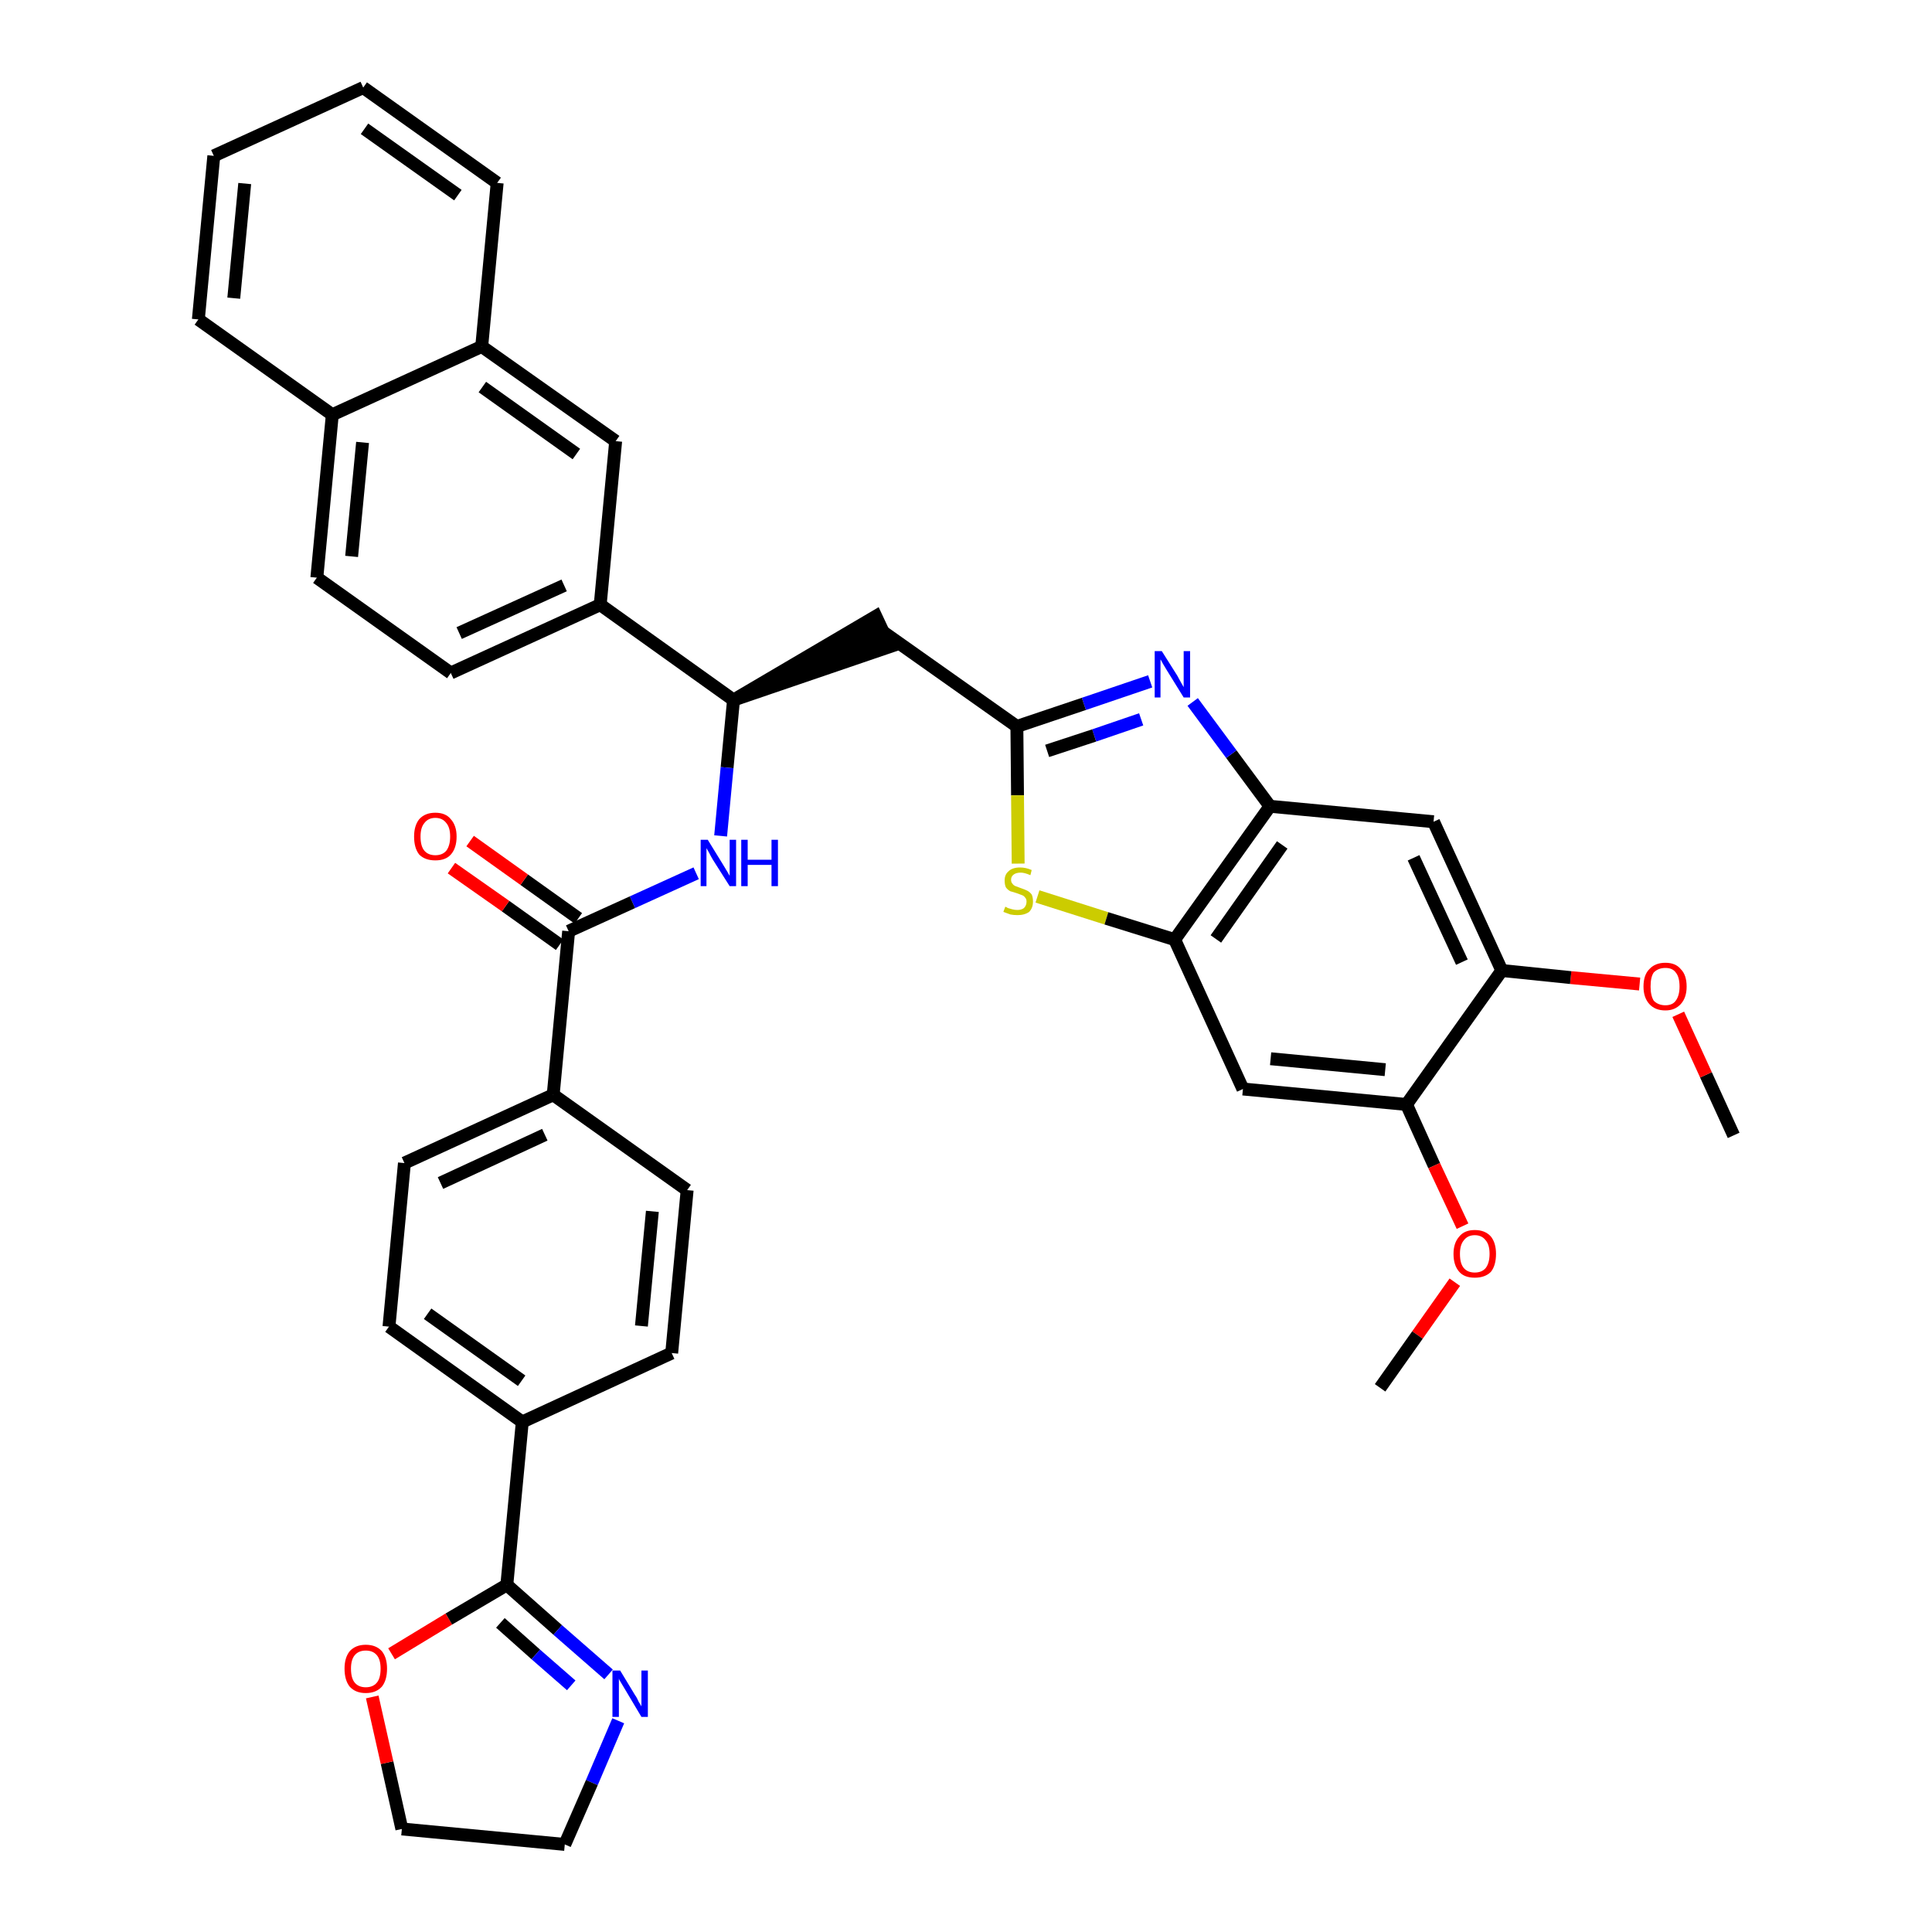 <?xml version='1.0' encoding='iso-8859-1'?>
<svg version='1.1' baseProfile='full'
              xmlns='http://www.w3.org/2000/svg'
                      xmlns:rdkit='http://www.rdkit.org/xml'
                      xmlns:xlink='http://www.w3.org/1999/xlink'
                  xml:space='preserve'
width='300px' height='300px' viewBox='0 0 300 300'>
<!-- END OF HEADER -->
<path class='bond-0 atom-0 atom-1' d='M 269.2,176.3 L 264.9,166.9' style='fill:none;fill-rule:evenodd;stroke:#000000;stroke-width:2.0px;stroke-linecap:butt;stroke-linejoin:miter;stroke-opacity:1' />
<path class='bond-0 atom-0 atom-1' d='M 264.9,166.9 L 260.6,157.5' style='fill:none;fill-rule:evenodd;stroke:#FF0000;stroke-width:2.0px;stroke-linecap:butt;stroke-linejoin:miter;stroke-opacity:1' />
<path class='bond-1 atom-1 atom-2' d='M 254.6,152.8 L 243.9,151.8' style='fill:none;fill-rule:evenodd;stroke:#FF0000;stroke-width:2.0px;stroke-linecap:butt;stroke-linejoin:miter;stroke-opacity:1' />
<path class='bond-1 atom-1 atom-2' d='M 243.9,151.8 L 233.2,150.7' style='fill:none;fill-rule:evenodd;stroke:#000000;stroke-width:2.0px;stroke-linecap:butt;stroke-linejoin:miter;stroke-opacity:1' />
<path class='bond-2 atom-2 atom-3' d='M 233.2,150.7 L 222.6,127.6' style='fill:none;fill-rule:evenodd;stroke:#000000;stroke-width:2.0px;stroke-linecap:butt;stroke-linejoin:miter;stroke-opacity:1' />
<path class='bond-2 atom-2 atom-3' d='M 227.0,149.4 L 219.5,133.2' style='fill:none;fill-rule:evenodd;stroke:#000000;stroke-width:2.0px;stroke-linecap:butt;stroke-linejoin:miter;stroke-opacity:1' />
<path class='bond-38 atom-36 atom-2' d='M 218.4,171.5 L 233.2,150.7' style='fill:none;fill-rule:evenodd;stroke:#000000;stroke-width:2.0px;stroke-linecap:butt;stroke-linejoin:miter;stroke-opacity:1' />
<path class='bond-3 atom-3 atom-4' d='M 222.6,127.6 L 197.2,125.2' style='fill:none;fill-rule:evenodd;stroke:#000000;stroke-width:2.0px;stroke-linecap:butt;stroke-linejoin:miter;stroke-opacity:1' />
<path class='bond-4 atom-4 atom-5' d='M 197.2,125.2 L 191.2,117.1' style='fill:none;fill-rule:evenodd;stroke:#000000;stroke-width:2.0px;stroke-linecap:butt;stroke-linejoin:miter;stroke-opacity:1' />
<path class='bond-4 atom-4 atom-5' d='M 191.2,117.1 L 185.2,109.0' style='fill:none;fill-rule:evenodd;stroke:#0000FF;stroke-width:2.0px;stroke-linecap:butt;stroke-linejoin:miter;stroke-opacity:1' />
<path class='bond-39 atom-34 atom-4' d='M 182.4,145.9 L 197.2,125.2' style='fill:none;fill-rule:evenodd;stroke:#000000;stroke-width:2.0px;stroke-linecap:butt;stroke-linejoin:miter;stroke-opacity:1' />
<path class='bond-39 atom-34 atom-4' d='M 188.8,145.8 L 199.1,131.2' style='fill:none;fill-rule:evenodd;stroke:#000000;stroke-width:2.0px;stroke-linecap:butt;stroke-linejoin:miter;stroke-opacity:1' />
<path class='bond-5 atom-5 atom-6' d='M 178.6,105.8 L 168.3,109.3' style='fill:none;fill-rule:evenodd;stroke:#0000FF;stroke-width:2.0px;stroke-linecap:butt;stroke-linejoin:miter;stroke-opacity:1' />
<path class='bond-5 atom-5 atom-6' d='M 168.3,109.3 L 157.9,112.8' style='fill:none;fill-rule:evenodd;stroke:#000000;stroke-width:2.0px;stroke-linecap:butt;stroke-linejoin:miter;stroke-opacity:1' />
<path class='bond-5 atom-5 atom-6' d='M 177.2,111.7 L 169.9,114.2' style='fill:none;fill-rule:evenodd;stroke:#0000FF;stroke-width:2.0px;stroke-linecap:butt;stroke-linejoin:miter;stroke-opacity:1' />
<path class='bond-5 atom-5 atom-6' d='M 169.9,114.2 L 162.6,116.6' style='fill:none;fill-rule:evenodd;stroke:#000000;stroke-width:2.0px;stroke-linecap:butt;stroke-linejoin:miter;stroke-opacity:1' />
<path class='bond-6 atom-6 atom-7' d='M 157.9,112.8 L 137.1,98.1' style='fill:none;fill-rule:evenodd;stroke:#000000;stroke-width:2.0px;stroke-linecap:butt;stroke-linejoin:miter;stroke-opacity:1' />
<path class='bond-32 atom-6 atom-33' d='M 157.9,112.8 L 158.0,123.5' style='fill:none;fill-rule:evenodd;stroke:#000000;stroke-width:2.0px;stroke-linecap:butt;stroke-linejoin:miter;stroke-opacity:1' />
<path class='bond-32 atom-6 atom-33' d='M 158.0,123.5 L 158.1,134.1' style='fill:none;fill-rule:evenodd;stroke:#CCCC00;stroke-width:2.0px;stroke-linecap:butt;stroke-linejoin:miter;stroke-opacity:1' />
<path class='bond-7 atom-8 atom-7' d='M 113.9,108.7 L 138.2,100.4 L 136.0,95.7 Z' style='fill:#000000;fill-rule:evenodd;fill-opacity:1;stroke:#000000;stroke-width:2.0px;stroke-linecap:butt;stroke-linejoin:miter;stroke-opacity:1;' />
<path class='bond-8 atom-8 atom-9' d='M 113.9,108.7 L 112.9,119.2' style='fill:none;fill-rule:evenodd;stroke:#000000;stroke-width:2.0px;stroke-linecap:butt;stroke-linejoin:miter;stroke-opacity:1' />
<path class='bond-8 atom-8 atom-9' d='M 112.9,119.2 L 111.9,129.8' style='fill:none;fill-rule:evenodd;stroke:#0000FF;stroke-width:2.0px;stroke-linecap:butt;stroke-linejoin:miter;stroke-opacity:1' />
<path class='bond-22 atom-8 atom-23' d='M 113.9,108.7 L 93.2,93.9' style='fill:none;fill-rule:evenodd;stroke:#000000;stroke-width:2.0px;stroke-linecap:butt;stroke-linejoin:miter;stroke-opacity:1' />
<path class='bond-9 atom-9 atom-10' d='M 108.1,135.6 L 98.2,140.1' style='fill:none;fill-rule:evenodd;stroke:#0000FF;stroke-width:2.0px;stroke-linecap:butt;stroke-linejoin:miter;stroke-opacity:1' />
<path class='bond-9 atom-9 atom-10' d='M 98.2,140.1 L 88.3,144.6' style='fill:none;fill-rule:evenodd;stroke:#000000;stroke-width:2.0px;stroke-linecap:butt;stroke-linejoin:miter;stroke-opacity:1' />
<path class='bond-10 atom-10 atom-11' d='M 89.8,142.6 L 81.4,136.6' style='fill:none;fill-rule:evenodd;stroke:#000000;stroke-width:2.0px;stroke-linecap:butt;stroke-linejoin:miter;stroke-opacity:1' />
<path class='bond-10 atom-10 atom-11' d='M 81.4,136.6 L 73.0,130.6' style='fill:none;fill-rule:evenodd;stroke:#FF0000;stroke-width:2.0px;stroke-linecap:butt;stroke-linejoin:miter;stroke-opacity:1' />
<path class='bond-10 atom-10 atom-11' d='M 86.9,146.7 L 78.5,140.7' style='fill:none;fill-rule:evenodd;stroke:#000000;stroke-width:2.0px;stroke-linecap:butt;stroke-linejoin:miter;stroke-opacity:1' />
<path class='bond-10 atom-10 atom-11' d='M 78.5,140.7 L 70.1,134.8' style='fill:none;fill-rule:evenodd;stroke:#FF0000;stroke-width:2.0px;stroke-linecap:butt;stroke-linejoin:miter;stroke-opacity:1' />
<path class='bond-11 atom-10 atom-12' d='M 88.3,144.6 L 85.9,170.0' style='fill:none;fill-rule:evenodd;stroke:#000000;stroke-width:2.0px;stroke-linecap:butt;stroke-linejoin:miter;stroke-opacity:1' />
<path class='bond-12 atom-12 atom-13' d='M 85.9,170.0 L 62.8,180.6' style='fill:none;fill-rule:evenodd;stroke:#000000;stroke-width:2.0px;stroke-linecap:butt;stroke-linejoin:miter;stroke-opacity:1' />
<path class='bond-12 atom-12 atom-13' d='M 84.6,176.2 L 68.4,183.7' style='fill:none;fill-rule:evenodd;stroke:#000000;stroke-width:2.0px;stroke-linecap:butt;stroke-linejoin:miter;stroke-opacity:1' />
<path class='bond-40 atom-22 atom-12' d='M 106.7,184.8 L 85.9,170.0' style='fill:none;fill-rule:evenodd;stroke:#000000;stroke-width:2.0px;stroke-linecap:butt;stroke-linejoin:miter;stroke-opacity:1' />
<path class='bond-13 atom-13 atom-14' d='M 62.8,180.6 L 60.4,206.0' style='fill:none;fill-rule:evenodd;stroke:#000000;stroke-width:2.0px;stroke-linecap:butt;stroke-linejoin:miter;stroke-opacity:1' />
<path class='bond-14 atom-14 atom-15' d='M 60.4,206.0 L 81.1,220.8' style='fill:none;fill-rule:evenodd;stroke:#000000;stroke-width:2.0px;stroke-linecap:butt;stroke-linejoin:miter;stroke-opacity:1' />
<path class='bond-14 atom-14 atom-15' d='M 66.4,204.0 L 81.0,214.4' style='fill:none;fill-rule:evenodd;stroke:#000000;stroke-width:2.0px;stroke-linecap:butt;stroke-linejoin:miter;stroke-opacity:1' />
<path class='bond-15 atom-15 atom-16' d='M 81.1,220.8 L 78.7,246.1' style='fill:none;fill-rule:evenodd;stroke:#000000;stroke-width:2.0px;stroke-linecap:butt;stroke-linejoin:miter;stroke-opacity:1' />
<path class='bond-20 atom-15 atom-21' d='M 81.1,220.8 L 104.3,210.1' style='fill:none;fill-rule:evenodd;stroke:#000000;stroke-width:2.0px;stroke-linecap:butt;stroke-linejoin:miter;stroke-opacity:1' />
<path class='bond-16 atom-16 atom-17' d='M 78.7,246.1 L 86.6,253.1' style='fill:none;fill-rule:evenodd;stroke:#000000;stroke-width:2.0px;stroke-linecap:butt;stroke-linejoin:miter;stroke-opacity:1' />
<path class='bond-16 atom-16 atom-17' d='M 86.6,253.1 L 94.5,260.0' style='fill:none;fill-rule:evenodd;stroke:#0000FF;stroke-width:2.0px;stroke-linecap:butt;stroke-linejoin:miter;stroke-opacity:1' />
<path class='bond-16 atom-16 atom-17' d='M 77.7,252.0 L 83.2,256.9' style='fill:none;fill-rule:evenodd;stroke:#000000;stroke-width:2.0px;stroke-linecap:butt;stroke-linejoin:miter;stroke-opacity:1' />
<path class='bond-16 atom-16 atom-17' d='M 83.2,256.9 L 88.7,261.7' style='fill:none;fill-rule:evenodd;stroke:#0000FF;stroke-width:2.0px;stroke-linecap:butt;stroke-linejoin:miter;stroke-opacity:1' />
<path class='bond-42 atom-20 atom-16' d='M 60.8,256.8 L 69.7,251.4' style='fill:none;fill-rule:evenodd;stroke:#FF0000;stroke-width:2.0px;stroke-linecap:butt;stroke-linejoin:miter;stroke-opacity:1' />
<path class='bond-42 atom-20 atom-16' d='M 69.7,251.4 L 78.7,246.1' style='fill:none;fill-rule:evenodd;stroke:#000000;stroke-width:2.0px;stroke-linecap:butt;stroke-linejoin:miter;stroke-opacity:1' />
<path class='bond-17 atom-17 atom-18' d='M 96.0,267.2 L 91.9,276.8' style='fill:none;fill-rule:evenodd;stroke:#0000FF;stroke-width:2.0px;stroke-linecap:butt;stroke-linejoin:miter;stroke-opacity:1' />
<path class='bond-17 atom-17 atom-18' d='M 91.9,276.8 L 87.7,286.4' style='fill:none;fill-rule:evenodd;stroke:#000000;stroke-width:2.0px;stroke-linecap:butt;stroke-linejoin:miter;stroke-opacity:1' />
<path class='bond-18 atom-18 atom-19' d='M 87.7,286.4 L 62.4,284.0' style='fill:none;fill-rule:evenodd;stroke:#000000;stroke-width:2.0px;stroke-linecap:butt;stroke-linejoin:miter;stroke-opacity:1' />
<path class='bond-19 atom-19 atom-20' d='M 62.4,284.0 L 60.1,273.7' style='fill:none;fill-rule:evenodd;stroke:#000000;stroke-width:2.0px;stroke-linecap:butt;stroke-linejoin:miter;stroke-opacity:1' />
<path class='bond-19 atom-19 atom-20' d='M 60.1,273.7 L 57.8,263.5' style='fill:none;fill-rule:evenodd;stroke:#FF0000;stroke-width:2.0px;stroke-linecap:butt;stroke-linejoin:miter;stroke-opacity:1' />
<path class='bond-21 atom-21 atom-22' d='M 104.3,210.1 L 106.7,184.8' style='fill:none;fill-rule:evenodd;stroke:#000000;stroke-width:2.0px;stroke-linecap:butt;stroke-linejoin:miter;stroke-opacity:1' />
<path class='bond-21 atom-21 atom-22' d='M 99.6,205.9 L 101.3,188.1' style='fill:none;fill-rule:evenodd;stroke:#000000;stroke-width:2.0px;stroke-linecap:butt;stroke-linejoin:miter;stroke-opacity:1' />
<path class='bond-23 atom-23 atom-24' d='M 93.2,93.9 L 70.0,104.5' style='fill:none;fill-rule:evenodd;stroke:#000000;stroke-width:2.0px;stroke-linecap:butt;stroke-linejoin:miter;stroke-opacity:1' />
<path class='bond-23 atom-23 atom-24' d='M 87.6,90.9 L 71.3,98.3' style='fill:none;fill-rule:evenodd;stroke:#000000;stroke-width:2.0px;stroke-linecap:butt;stroke-linejoin:miter;stroke-opacity:1' />
<path class='bond-41 atom-32 atom-23' d='M 95.6,68.5 L 93.2,93.9' style='fill:none;fill-rule:evenodd;stroke:#000000;stroke-width:2.0px;stroke-linecap:butt;stroke-linejoin:miter;stroke-opacity:1' />
<path class='bond-24 atom-24 atom-25' d='M 70.0,104.5 L 49.2,89.7' style='fill:none;fill-rule:evenodd;stroke:#000000;stroke-width:2.0px;stroke-linecap:butt;stroke-linejoin:miter;stroke-opacity:1' />
<path class='bond-25 atom-25 atom-26' d='M 49.2,89.7 L 51.6,64.4' style='fill:none;fill-rule:evenodd;stroke:#000000;stroke-width:2.0px;stroke-linecap:butt;stroke-linejoin:miter;stroke-opacity:1' />
<path class='bond-25 atom-25 atom-26' d='M 54.6,86.4 L 56.3,68.7' style='fill:none;fill-rule:evenodd;stroke:#000000;stroke-width:2.0px;stroke-linecap:butt;stroke-linejoin:miter;stroke-opacity:1' />
<path class='bond-26 atom-26 atom-27' d='M 51.6,64.4 L 30.8,49.6' style='fill:none;fill-rule:evenodd;stroke:#000000;stroke-width:2.0px;stroke-linecap:butt;stroke-linejoin:miter;stroke-opacity:1' />
<path class='bond-43 atom-31 atom-26' d='M 74.8,53.8 L 51.6,64.4' style='fill:none;fill-rule:evenodd;stroke:#000000;stroke-width:2.0px;stroke-linecap:butt;stroke-linejoin:miter;stroke-opacity:1' />
<path class='bond-27 atom-27 atom-28' d='M 30.8,49.6 L 33.2,24.2' style='fill:none;fill-rule:evenodd;stroke:#000000;stroke-width:2.0px;stroke-linecap:butt;stroke-linejoin:miter;stroke-opacity:1' />
<path class='bond-27 atom-27 atom-28' d='M 36.3,46.3 L 38.0,28.5' style='fill:none;fill-rule:evenodd;stroke:#000000;stroke-width:2.0px;stroke-linecap:butt;stroke-linejoin:miter;stroke-opacity:1' />
<path class='bond-28 atom-28 atom-29' d='M 33.2,24.2 L 56.4,13.6' style='fill:none;fill-rule:evenodd;stroke:#000000;stroke-width:2.0px;stroke-linecap:butt;stroke-linejoin:miter;stroke-opacity:1' />
<path class='bond-29 atom-29 atom-30' d='M 56.4,13.6 L 77.2,28.4' style='fill:none;fill-rule:evenodd;stroke:#000000;stroke-width:2.0px;stroke-linecap:butt;stroke-linejoin:miter;stroke-opacity:1' />
<path class='bond-29 atom-29 atom-30' d='M 56.6,20.0 L 71.1,30.3' style='fill:none;fill-rule:evenodd;stroke:#000000;stroke-width:2.0px;stroke-linecap:butt;stroke-linejoin:miter;stroke-opacity:1' />
<path class='bond-30 atom-30 atom-31' d='M 77.2,28.4 L 74.8,53.8' style='fill:none;fill-rule:evenodd;stroke:#000000;stroke-width:2.0px;stroke-linecap:butt;stroke-linejoin:miter;stroke-opacity:1' />
<path class='bond-31 atom-31 atom-32' d='M 74.8,53.8 L 95.6,68.5' style='fill:none;fill-rule:evenodd;stroke:#000000;stroke-width:2.0px;stroke-linecap:butt;stroke-linejoin:miter;stroke-opacity:1' />
<path class='bond-31 atom-31 atom-32' d='M 74.9,60.1 L 89.5,70.5' style='fill:none;fill-rule:evenodd;stroke:#000000;stroke-width:2.0px;stroke-linecap:butt;stroke-linejoin:miter;stroke-opacity:1' />
<path class='bond-33 atom-33 atom-34' d='M 161.1,139.2 L 171.8,142.6' style='fill:none;fill-rule:evenodd;stroke:#CCCC00;stroke-width:2.0px;stroke-linecap:butt;stroke-linejoin:miter;stroke-opacity:1' />
<path class='bond-33 atom-33 atom-34' d='M 171.8,142.6 L 182.4,145.9' style='fill:none;fill-rule:evenodd;stroke:#000000;stroke-width:2.0px;stroke-linecap:butt;stroke-linejoin:miter;stroke-opacity:1' />
<path class='bond-34 atom-34 atom-35' d='M 182.4,145.9 L 193.0,169.1' style='fill:none;fill-rule:evenodd;stroke:#000000;stroke-width:2.0px;stroke-linecap:butt;stroke-linejoin:miter;stroke-opacity:1' />
<path class='bond-35 atom-35 atom-36' d='M 193.0,169.1 L 218.4,171.5' style='fill:none;fill-rule:evenodd;stroke:#000000;stroke-width:2.0px;stroke-linecap:butt;stroke-linejoin:miter;stroke-opacity:1' />
<path class='bond-35 atom-35 atom-36' d='M 197.3,164.4 L 215.1,166.1' style='fill:none;fill-rule:evenodd;stroke:#000000;stroke-width:2.0px;stroke-linecap:butt;stroke-linejoin:miter;stroke-opacity:1' />
<path class='bond-36 atom-36 atom-37' d='M 218.4,171.5 L 222.7,181.0' style='fill:none;fill-rule:evenodd;stroke:#000000;stroke-width:2.0px;stroke-linecap:butt;stroke-linejoin:miter;stroke-opacity:1' />
<path class='bond-36 atom-36 atom-37' d='M 222.7,181.0 L 227.1,190.4' style='fill:none;fill-rule:evenodd;stroke:#FF0000;stroke-width:2.0px;stroke-linecap:butt;stroke-linejoin:miter;stroke-opacity:1' />
<path class='bond-37 atom-37 atom-38' d='M 225.9,199.1 L 220.1,207.3' style='fill:none;fill-rule:evenodd;stroke:#FF0000;stroke-width:2.0px;stroke-linecap:butt;stroke-linejoin:miter;stroke-opacity:1' />
<path class='bond-37 atom-37 atom-38' d='M 220.1,207.3 L 214.3,215.5' style='fill:none;fill-rule:evenodd;stroke:#000000;stroke-width:2.0px;stroke-linecap:butt;stroke-linejoin:miter;stroke-opacity:1' />
<path  class='atom-1' d='M 255.2 153.2
Q 255.2 151.4, 256.1 150.5
Q 257.0 149.5, 258.6 149.5
Q 260.2 149.5, 261.0 150.5
Q 261.9 151.4, 261.9 153.2
Q 261.9 154.9, 261.0 155.9
Q 260.1 156.9, 258.6 156.9
Q 257.0 156.9, 256.1 155.9
Q 255.2 154.9, 255.2 153.2
M 258.6 156.1
Q 259.7 156.1, 260.2 155.4
Q 260.8 154.6, 260.8 153.2
Q 260.8 151.7, 260.2 151.0
Q 259.7 150.3, 258.6 150.3
Q 257.5 150.3, 256.8 151.0
Q 256.3 151.7, 256.3 153.2
Q 256.3 154.6, 256.8 155.4
Q 257.5 156.1, 258.6 156.1
' fill='#FF0000'/>
<path  class='atom-5' d='M 180.4 101.1
L 182.8 104.9
Q 183.0 105.3, 183.4 106.0
Q 183.8 106.7, 183.8 106.7
L 183.8 101.1
L 184.8 101.1
L 184.8 108.3
L 183.8 108.3
L 181.2 104.1
Q 180.9 103.6, 180.6 103.1
Q 180.3 102.5, 180.2 102.4
L 180.2 108.3
L 179.3 108.3
L 179.3 101.1
L 180.4 101.1
' fill='#0000FF'/>
<path  class='atom-9' d='M 109.9 130.4
L 112.3 134.3
Q 112.5 134.6, 112.9 135.3
Q 113.3 136.0, 113.3 136.0
L 113.3 130.4
L 114.3 130.4
L 114.3 137.6
L 113.3 137.6
L 110.7 133.5
Q 110.4 133.0, 110.1 132.4
Q 109.8 131.9, 109.7 131.7
L 109.7 137.6
L 108.8 137.6
L 108.8 130.4
L 109.9 130.4
' fill='#0000FF'/>
<path  class='atom-9' d='M 115.1 130.4
L 116.1 130.4
L 116.1 133.5
L 119.8 133.5
L 119.8 130.4
L 120.8 130.4
L 120.8 137.6
L 119.8 137.6
L 119.8 134.3
L 116.1 134.3
L 116.1 137.6
L 115.1 137.6
L 115.1 130.4
' fill='#0000FF'/>
<path  class='atom-11' d='M 64.3 129.9
Q 64.3 128.2, 65.1 127.2
Q 66.0 126.2, 67.6 126.2
Q 69.2 126.2, 70.0 127.2
Q 70.9 128.2, 70.9 129.9
Q 70.9 131.7, 70.0 132.7
Q 69.2 133.6, 67.6 133.6
Q 66.0 133.6, 65.1 132.7
Q 64.3 131.7, 64.3 129.9
M 67.6 132.8
Q 68.7 132.8, 69.3 132.1
Q 69.9 131.3, 69.9 129.9
Q 69.9 128.5, 69.3 127.8
Q 68.7 127.0, 67.6 127.0
Q 66.5 127.0, 65.9 127.8
Q 65.3 128.5, 65.3 129.9
Q 65.3 131.4, 65.9 132.1
Q 66.5 132.8, 67.6 132.8
' fill='#FF0000'/>
<path  class='atom-17' d='M 96.3 259.4
L 98.6 263.2
Q 98.9 263.6, 99.2 264.3
Q 99.6 264.9, 99.6 265.0
L 99.6 259.4
L 100.6 259.4
L 100.6 266.6
L 99.6 266.6
L 97.1 262.4
Q 96.8 261.9, 96.5 261.4
Q 96.1 260.8, 96.1 260.6
L 96.1 266.6
L 95.1 266.6
L 95.1 259.4
L 96.3 259.4
' fill='#0000FF'/>
<path  class='atom-20' d='M 53.5 259.1
Q 53.5 257.4, 54.3 256.4
Q 55.2 255.4, 56.8 255.4
Q 58.4 255.4, 59.3 256.4
Q 60.1 257.4, 60.1 259.1
Q 60.1 260.9, 59.3 261.9
Q 58.4 262.9, 56.8 262.9
Q 55.2 262.9, 54.3 261.9
Q 53.5 260.9, 53.5 259.1
M 56.8 262.0
Q 57.9 262.0, 58.5 261.3
Q 59.1 260.6, 59.1 259.1
Q 59.1 257.7, 58.5 257.0
Q 57.9 256.3, 56.8 256.3
Q 55.7 256.3, 55.1 257.0
Q 54.5 257.7, 54.5 259.1
Q 54.5 260.6, 55.1 261.3
Q 55.7 262.0, 56.8 262.0
' fill='#FF0000'/>
<path  class='atom-33' d='M 156.1 140.8
Q 156.2 140.8, 156.5 141.0
Q 156.8 141.1, 157.2 141.2
Q 157.6 141.3, 158.0 141.3
Q 158.6 141.3, 159.0 141.0
Q 159.4 140.6, 159.4 140.0
Q 159.4 139.6, 159.2 139.4
Q 159.0 139.1, 158.7 139.0
Q 158.4 138.9, 157.9 138.7
Q 157.3 138.5, 156.9 138.4
Q 156.5 138.2, 156.2 137.8
Q 156.0 137.4, 156.0 136.7
Q 156.0 135.8, 156.6 135.3
Q 157.2 134.7, 158.4 134.7
Q 159.3 134.7, 160.2 135.1
L 160.0 135.9
Q 159.1 135.5, 158.5 135.5
Q 157.8 135.5, 157.4 135.8
Q 157.0 136.1, 157.0 136.6
Q 157.0 137.0, 157.2 137.2
Q 157.4 137.5, 157.7 137.6
Q 158.0 137.7, 158.5 137.9
Q 159.1 138.1, 159.5 138.3
Q 159.9 138.5, 160.2 138.9
Q 160.4 139.3, 160.4 140.0
Q 160.4 141.0, 159.8 141.6
Q 159.1 142.1, 158.0 142.1
Q 157.4 142.1, 156.9 142.0
Q 156.4 141.8, 155.8 141.6
L 156.1 140.8
' fill='#CCCC00'/>
<path  class='atom-37' d='M 225.7 194.7
Q 225.7 193.0, 226.6 192.0
Q 227.4 191.0, 229.0 191.0
Q 230.6 191.0, 231.5 192.0
Q 232.3 193.0, 232.3 194.7
Q 232.3 196.5, 231.5 197.5
Q 230.6 198.4, 229.0 198.4
Q 227.4 198.4, 226.6 197.5
Q 225.7 196.5, 225.7 194.7
M 229.0 197.6
Q 230.1 197.6, 230.7 196.9
Q 231.3 196.1, 231.3 194.7
Q 231.3 193.3, 230.7 192.6
Q 230.1 191.8, 229.0 191.8
Q 227.9 191.8, 227.3 192.6
Q 226.7 193.3, 226.7 194.7
Q 226.7 196.2, 227.3 196.9
Q 227.9 197.6, 229.0 197.6
' fill='#FF0000'/>
</svg>
